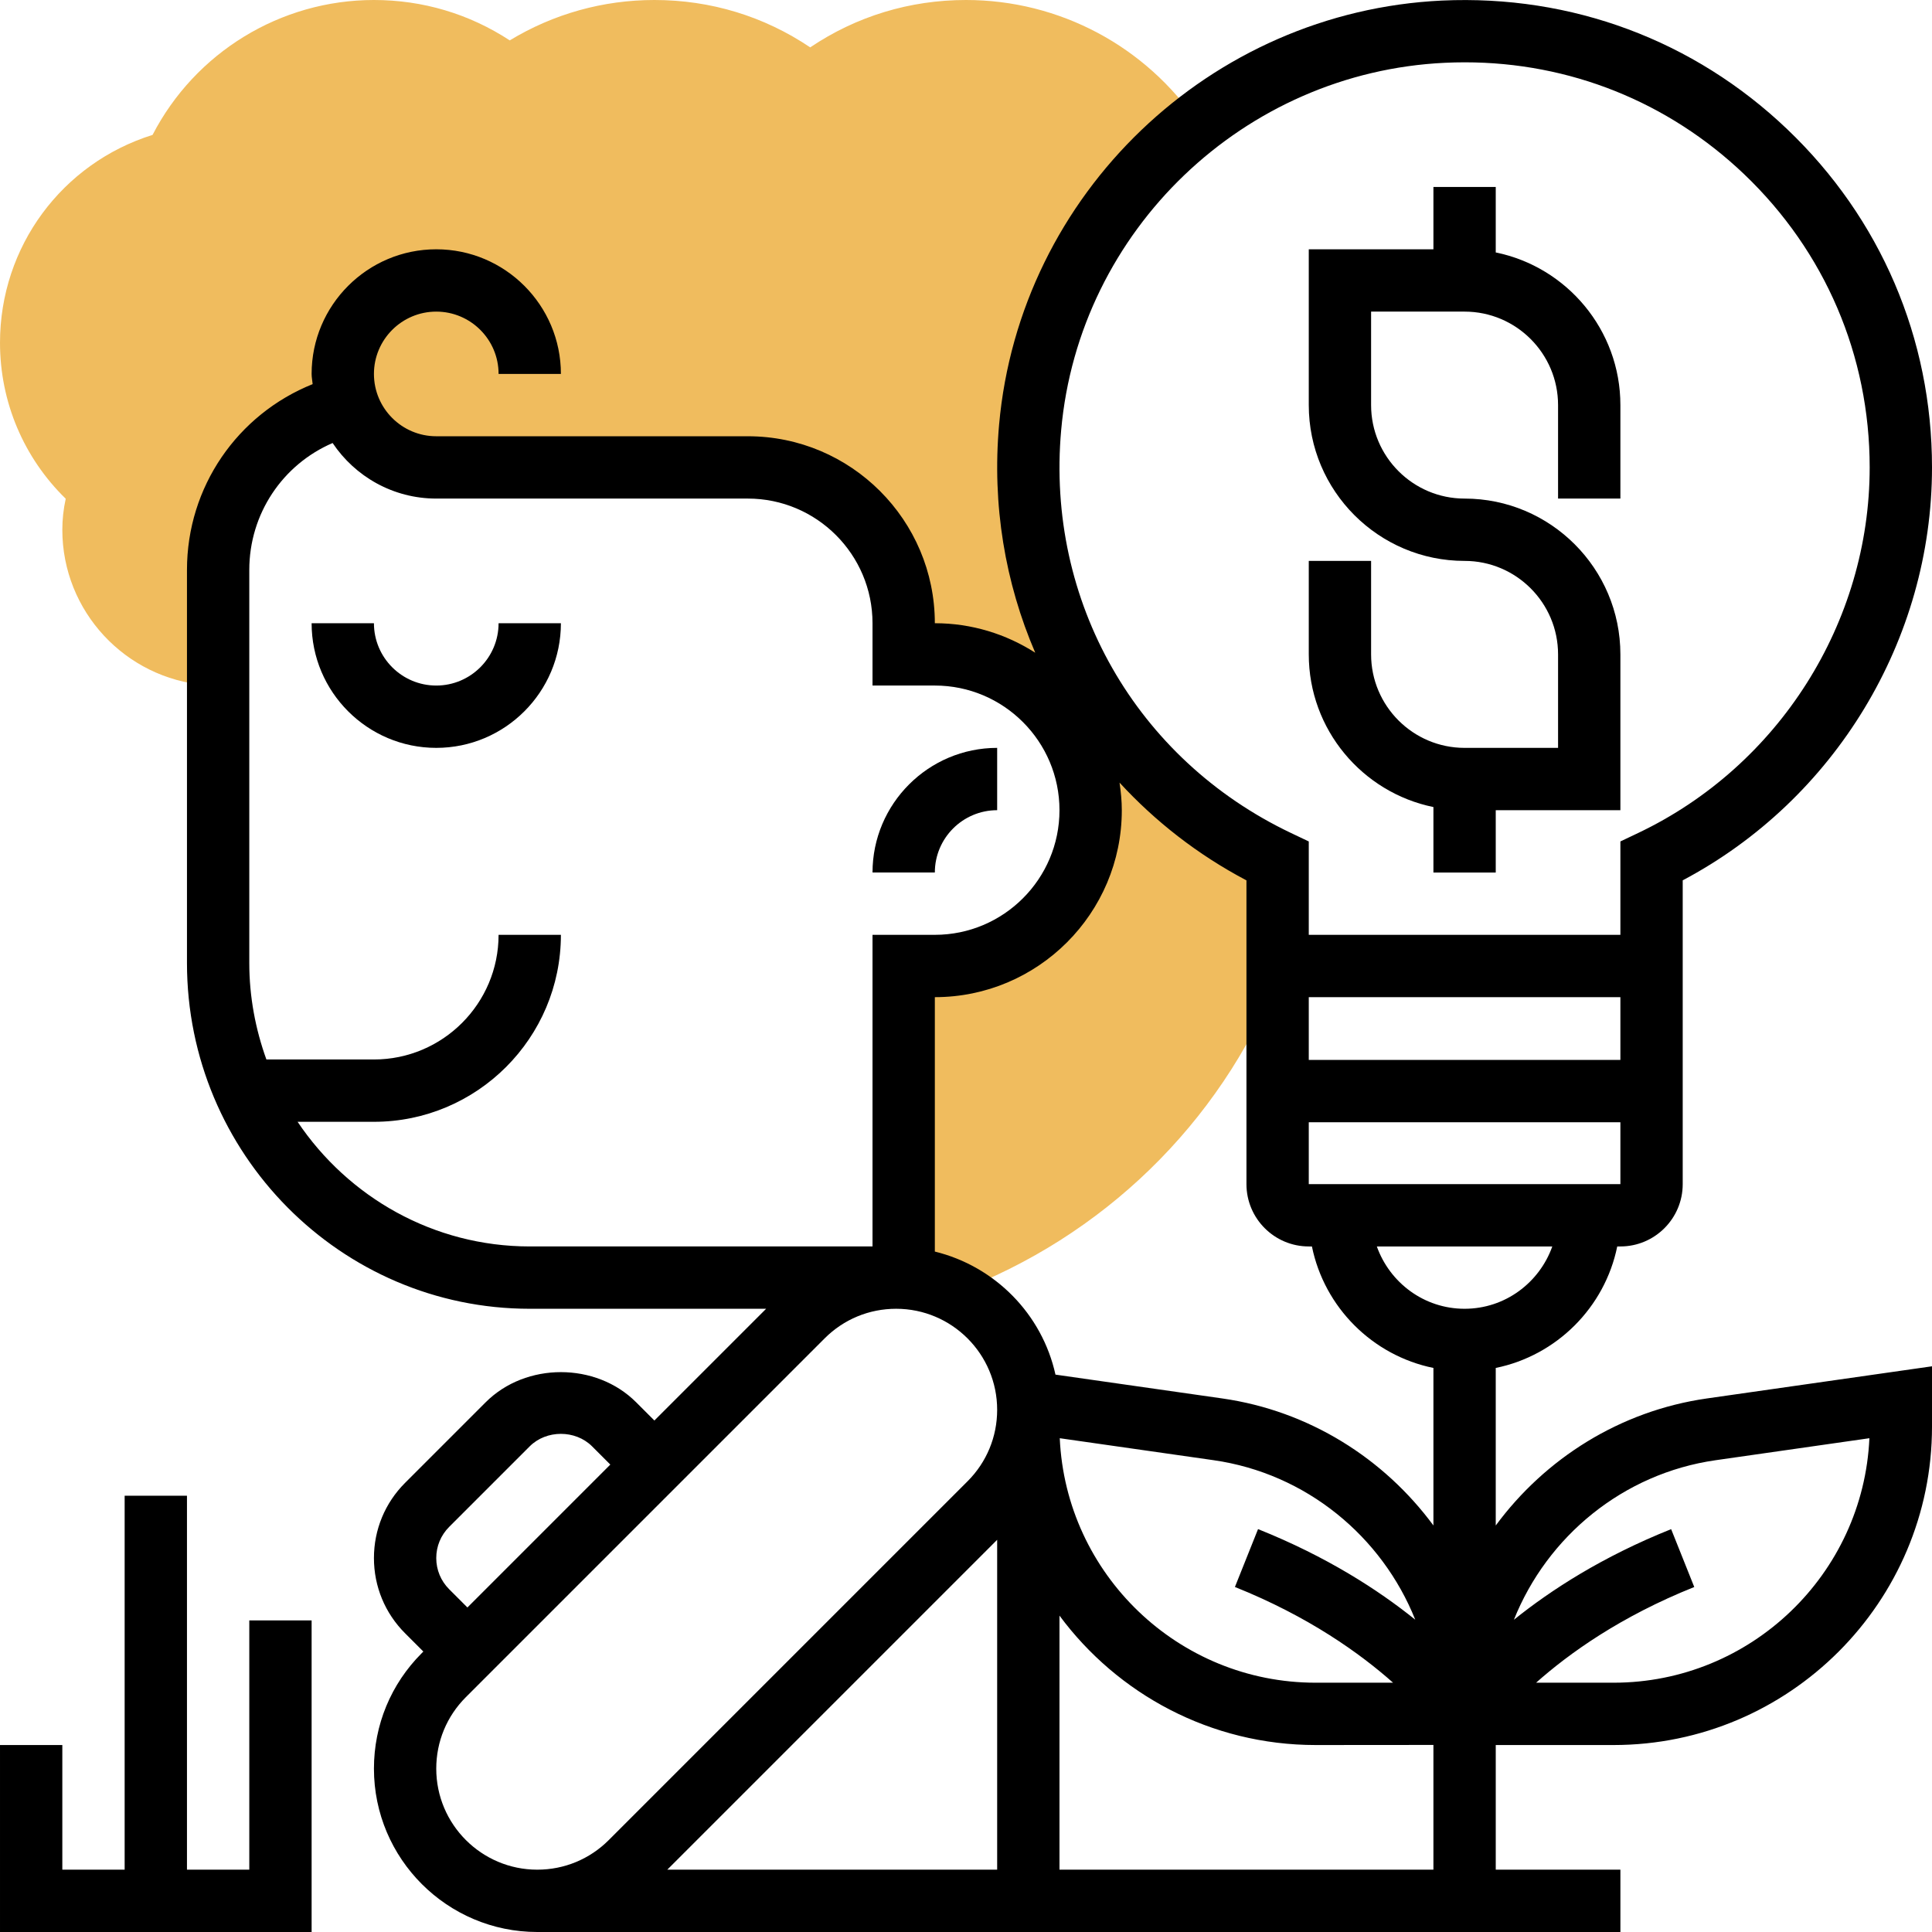 <svg id="_x33_0" enable-background="new 0 0 62 62" height="512" viewBox="0 0 62 62" width="512" xmlns="http://www.w3.org/2000/svg"><g><g><g><path d="m33.057 13.715c.352-3.946 2.406-7.434 5.393-9.756-1.679-2.478-4.454-3.959-7.45-3.959-1.806 0-3.519.523-5 1.52-1.481-.997-3.194-1.52-5-1.52-1.649 0-3.239.446-4.642 1.296-1.298-.85-2.791-1.296-4.358-1.296-2.999 0-5.737 1.684-7.104 4.329-2.907.91-4.896 3.587-4.896 6.671 0 1.901.762 3.691 2.109 5.005-.073.336-.109.665-.109.995 0 2.621 2.027 4.777 4.596 4.984l.404.367v-4.061c0-2.516 1.725-4.703 4.172-5.29l.012-.002c.412 1.163 1.511 2.002 2.816 2.002h10c2.761 0 5 2.239 5 5v1h1c2.761 0 5 2.239 5 5s-2.239 5-5 5h-1v10s-.1 0-.243 0c.69 0 1.332.18 1.908.473 4.732-1.776 8.461-5.412 10.334-10.031v-3.807c-5.083-2.42-8.488-7.798-7.942-13.92z" fill="#f0bc5e"/></g></g><g><path d="m46 25.899v2.101h2v-2h4v-5c0-2.757-2.243-5-5-5-1.654 0-3-1.346-3-3v-3h3c1.654 0 3 1.346 3 3v3h2v-3c0-2.414-1.721-4.434-4-4.899v-2.101h-2v2h-4v5c0 2.757 2.243 5 5 5 1.654 0 3 1.346 3 3v3h-3c-1.654 0-3-1.346-3-3v-3h-2v3c0 2.414 1.721 4.434 4 4.899z"/><path d="m48 48.955v-5.056c1.956-.399 3.5-1.943 3.899-3.899h.101c1.103 0 2-.897 2-2v-9.749c4.881-2.584 8-7.717 8-13.251 0-4.141-1.65-7.996-4.647-10.854-2.995-2.857-6.922-4.318-11.075-4.128-7.443.35-13.555 6.2-14.216 13.609-.23 2.58.195 5.078 1.16 7.32-.932-.597-2.036-.947-3.222-.947 0-3.309-2.691-6-6-6h-10c-1.103 0-2-.897-2-2s.897-2 2-2 2 .897 2 2h2c0-2.206-1.794-4-4-4s-4 1.794-4 4c0 .112.024.217.033.327-2.412.968-4.033 3.296-4.033 5.963v12.614c0 6.118 4.935 11.096 11 11.096h7.586l-3.586 3.586-.586-.586c-1.289-1.289-3.539-1.289-4.828 0l-2.586 2.586c-.645.645-1 1.502-1 2.414s.355 1.77 1 2.414l.586.586-.051.051c-.99.99-1.535 2.306-1.535 3.707 0 2.89 2.352 5.242 5.242 5.242h34.758v-2h-4v-4h3.78c5.635 0 10.22-4.585 10.22-10.22v-1.934l-7.226 1.032c-2.787.399-5.19 1.928-6.774 4.077zm-3.295 5.045h-2.485c-4.407 0-8.016-3.486-8.211-7.846l4.934.705c2.975.424 5.407 2.449 6.474 5.119-1.185-.954-2.837-2.024-5.045-2.907l-.742 1.857c2.37.949 4.022 2.137 5.075 3.072zm2.295-12c-1.302 0-2.402-.839-2.816-2h5.631c-.413 1.161-1.513 2-2.815 2zm-5-10h10v2.014h-10zm0 6v-1.986h10v1.986zm-7.946-24.196c.572-6.418 5.868-11.486 12.317-11.789.213-.01.424-.015.635-.015 3.361 0 6.524 1.263 8.967 3.592 2.596 2.478 4.027 5.82 4.027 9.408 0 4.979-2.916 9.584-7.43 11.732l-.57.271v2.997h-10v-2.997l-.57-.271c-4.971-2.366-7.867-7.44-7.376-12.928zm5.946 14.448v9.748c0 1.103.897 2 2 2h.101c.399 1.956 1.943 3.5 3.899 3.899v5.055c-1.584-2.148-3.987-3.677-6.774-4.076l-5.355-.765c-.429-1.945-1.942-3.476-3.871-3.949v-8.164c3.309 0 6-2.691 6-6 0-.301-.03-.595-.073-.885 1.145 1.244 2.509 2.313 4.073 3.137zm-8 31.748h-10.586l10.586-10.586zm-22.45-24h2.45c3.309 0 6-2.691 6-6h-2c0 2.206-1.794 4-4 4h-3.451c-.349-.968-.549-2.008-.549-3.097v-12.613c0-1.8 1.068-3.381 2.674-4.073.718 1.073 1.94 1.783 3.326 1.783h10c2.206 0 4 1.794 4 4v2h2c2.206 0 4 1.794 4 4s-1.794 4-4 4h-2v10h-11c-3.095 0-5.83-1.588-7.45-4zm4.864 15c-.267-.268-.414-.622-.414-1s.147-.732.414-1l2.586-2.586c.535-.533 1.465-.533 2 0l.586.586-4.586 4.586zm-.414 5.758c0-.866.337-1.681.949-2.293l11.516-11.516c.612-.612 1.427-.949 2.293-.949 1.788 0 3.242 1.454 3.242 3.242 0 .866-.337 1.681-.949 2.293l-11.516 11.516c-.612.612-1.427.949-2.293.949-1.788 0-3.242-1.454-3.242-3.242zm32 3.242h-12v-8.153c1.863 2.517 4.854 4.153 8.22 4.153l3.78-.003v.003zm13.991-13.846c-.195 4.36-3.804 7.846-8.211 7.846h-2.485c1.053-.936 2.705-2.123 5.076-3.071l-.742-1.857c-2.208.883-3.86 1.954-5.046 2.908 1.066-2.67 3.498-4.695 6.474-5.12z"/><path d="m32 26v-2c-2.206 0-4 1.794-4 4h2c0-1.103.897-2 2-2z"/><path d="m14 22c-1.103 0-2-.897-2-2h-2c0 2.206 1.794 4 4 4s4-1.794 4-4h-2c0 1.103-.897 2-2 2z"/><path d="m8 60h-2v-12h-2v12h-2v-4h-2v6h10v-10h-2z"/></g></g></svg>
